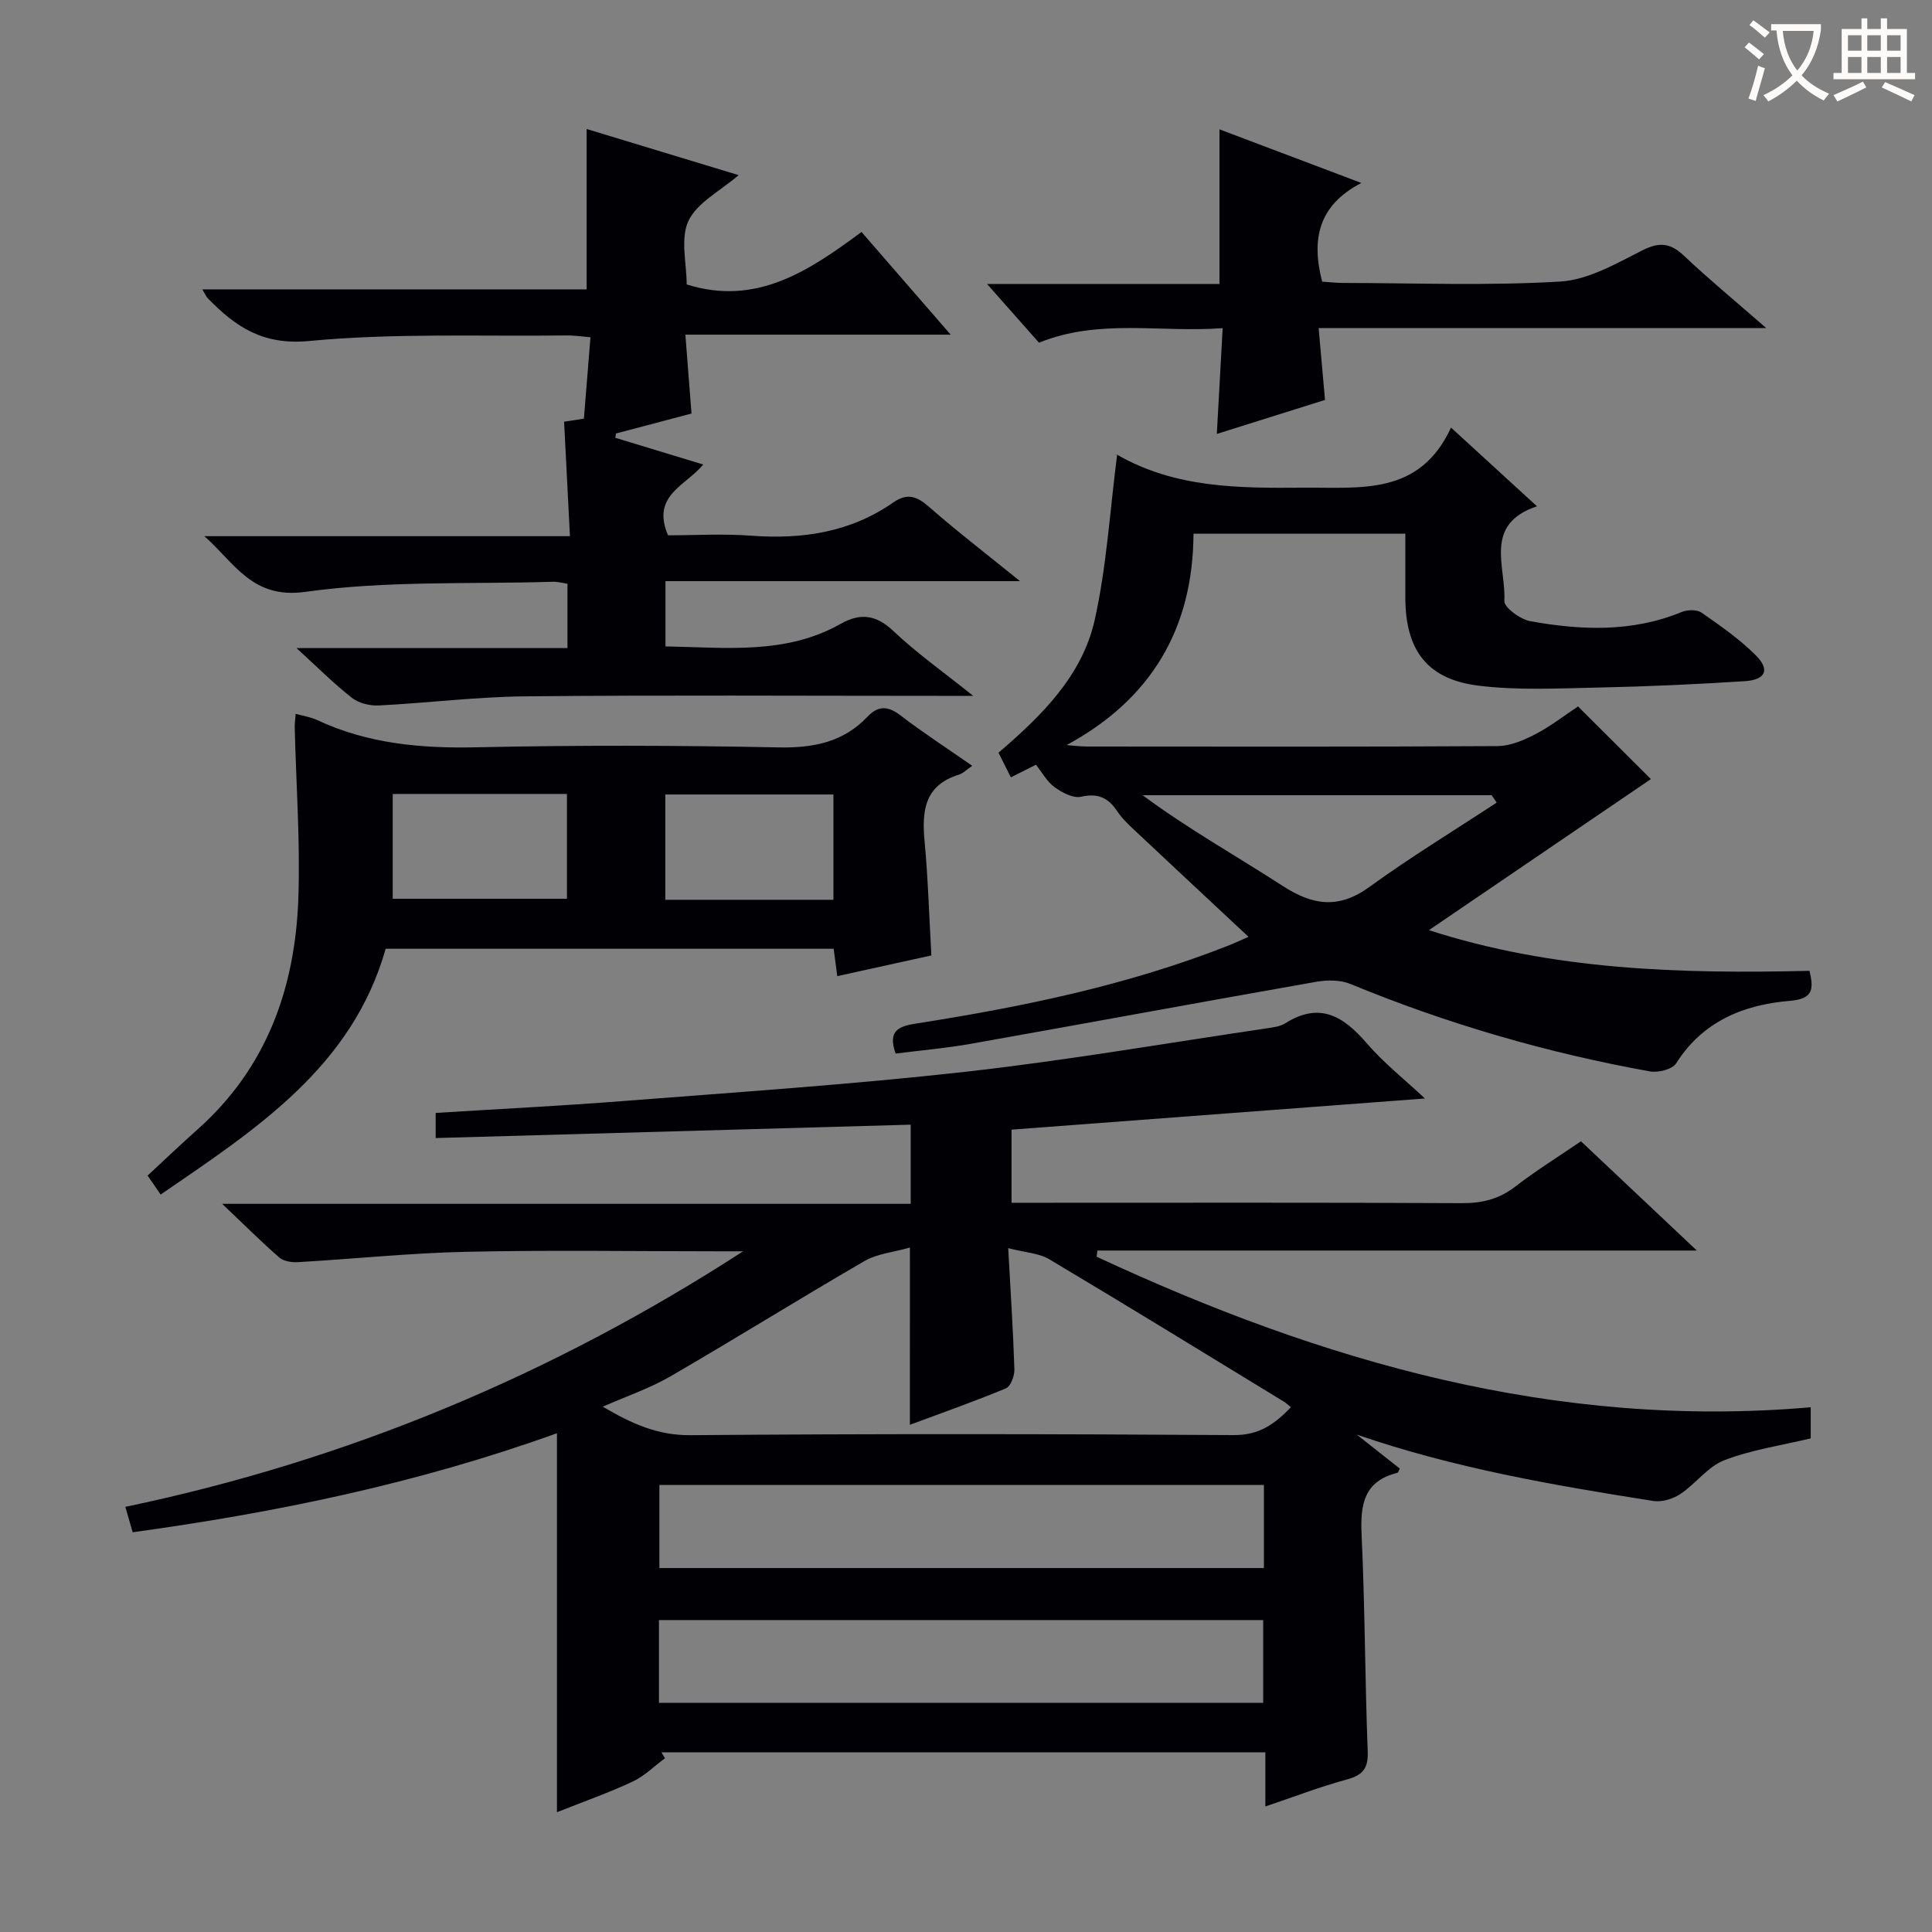 <svg enable-background="new 0 0 400 400" viewBox="0 0 400 400" xmlns="http://www.w3.org/2000/svg"><rect x="0" y="0" width="400" height="400" fill="#808080" stroke="none"/><g fill="#010105"><path d="m374.89 291.36v6.44c-6.11 1.47-12.26 2.35-17.9 4.53-3.41 1.32-5.91 4.87-9.09 6.99-1.54 1.02-3.83 1.72-5.6 1.44-20.65-3.25-41.25-6.8-61.4-13.74 2.97 2.35 5.95 4.69 8.91 7.03-.22.41-.31.83-.48.88-6.91 1.69-7.72 6.51-7.43 12.74.7 14.96.7 29.95 1.27 44.92.13 3.53-.99 4.93-4.31 5.83-5.56 1.51-10.97 3.6-16.88 5.59 0-3.93 0-7.38 0-11.21-41.9 0-83.47 0-125.04 0 .24.41.49.82.73 1.23-2.22 1.64-4.25 3.69-6.71 4.84-4.94 2.31-10.12 4.13-15.65 6.33 0-26.11 0-51.75 0-78.46-29.04 10.45-58.13 16.4-87.84 20.5-.5-1.73-.9-3.13-1.52-5.26 45.89-9.59 88.42-27.33 127.9-52.91-1.59 0-3.18 0-4.77 0-17.5 0-35-.28-52.5.1-11.62.25-23.21 1.47-34.82 2.14-1.3.08-2.99-.15-3.9-.93-3.74-3.25-7.25-6.76-11.86-11.14h142.55c0-5.49 0-10.54 0-16.39-32.72.92-65.4 1.84-98.35 2.77 0-1.68 0-3.42 0-5.2 13.11-.82 26.05-1.46 38.96-2.47 23.53-1.84 47.1-3.41 70.55-6.03 20.93-2.34 41.73-5.94 62.58-9.02 1.31-.19 2.75-.37 3.83-1.05 7.1-4.48 12.02-1.46 16.83 4.12 3.55 4.12 7.9 7.56 12.07 11.46-28.63 2.16-56.97 4.29-85.59 6.45v15.14h5.21c29.33 0 58.66-.07 88 .08 4.19.02 7.68-.81 11.04-3.4 4.32-3.33 8.98-6.23 13.64-9.41 7.86 7.41 15.45 14.57 23.99 22.62-42.17 0-83.14 0-124.11 0-.05.43-.1.86-.15 1.28 46.64 21.71 95.01 35.76 147.84 31.17zm-186.5-33.07c-3.41.97-6.77 1.27-9.41 2.8-13.48 7.81-26.71 16.06-40.19 23.88-4.25 2.46-8.99 4.07-13.99 6.27 6.01 3.54 11.38 5.96 18.16 5.9 37.5-.31 75-.26 112.49-.02 5.3.03 8.5-2.32 11.82-5.77-.67-.54-1.02-.89-1.43-1.14-16.17-9.86-32.3-19.79-48.57-29.48-2.17-1.29-5.03-1.41-8.53-2.31.5 9.22 1.03 17.15 1.28 25.09.04 1.33-.76 3.51-1.75 3.93-6.56 2.73-13.27 5.09-19.89 7.55.01-11.99.01-23.59.01-36.7zm73.29 49.16c-42.1 0-83.62 0-125.16 0v17.2h125.16c0-5.85 0-11.42 0-17.2zm-125.25 45.1h125.1c0-5.97 0-11.66 0-17.13-41.96 0-83.53 0-125.1 0z"/><path d="m295.84 192.58c25.61 8.28 52 9.06 78.8 8.42.88 3.78.79 5.81-4.04 6.21-9.59.8-18.04 4.21-23.58 12.95-.79 1.24-3.72 1.97-5.43 1.66-21.3-3.83-41.97-9.84-62-18.1-2.08-.86-4.79-.85-7.07-.45-23.84 4.19-47.64 8.6-71.47 12.83-5.17.92-10.43 1.37-15.62 2.03-1.76-4.94.85-5.68 4.44-6.25 21.84-3.42 43.44-7.87 64.12-15.98 1.52-.59 2.99-1.28 4.5-1.94-8.02-7.5-15.78-14.72-23.51-21.99-1.33-1.25-2.7-2.54-3.7-4.05-1.87-2.82-4.02-3.73-7.48-2.96-1.63.36-3.93-.87-5.48-2-1.56-1.13-2.56-3.03-3.84-4.63-2.2 1.1-3.61 1.82-5.19 2.61-.86-1.71-1.66-3.31-2.56-5.1 8.92-7.65 17.33-15.91 19.92-27.49 2.47-11.09 3.14-22.57 4.65-34.3-.71.19-.29-.07-.09.05 12.06 6.97 25.23 6.98 38.64 6.87 11.89-.1 24.03 1.7 30.57-12.44 6.36 5.83 11.82 10.83 17.79 16.29-11.19 3.73-6.36 12.61-6.75 19.59-.08 1.35 3.3 3.83 5.37 4.2 10.54 1.9 21.09 2.32 31.34-1.9 1.19-.49 3.16-.54 4.12.13 3.92 2.73 7.9 5.51 11.26 8.87 2.95 2.94 2 5.04-2.29 5.32-10.12.65-20.26 1.11-30.4 1.32-8.28.17-16.66.62-24.82-.4-10.62-1.33-15.06-7.41-15.08-18.21-.01-4.3 0-8.6 0-13.24-14.67 0-28.92 0-43.86 0-.09 19.51-8.64 34.22-26.27 43.76 1.41.11 2.83.3 4.24.3 28.33.02 56.65.08 84.98-.09 2.62-.02 5.4-1.2 7.79-2.44 3.21-1.67 6.1-3.93 8.87-5.77 5.32 5.31 10.36 10.33 15.09 15.04-15.07 10.25-30.36 20.67-45.96 31.28zm14.03-26.41c-.34-.51-.69-1.02-1.03-1.53-24.09 0-48.18 0-72.27 0 9.41 6.99 19.4 12.56 28.98 18.77 6.22 4.04 11.6 4.85 17.97.22 8.52-6.18 17.54-11.67 26.35-17.46z"/><path d="m152.93 36.26c-3.82 3.29-8.6 5.68-10.39 9.47-1.73 3.67-.37 8.8-.37 13.16 14.46 4.55 25.38-2.86 36.2-10.86 6.17 7.11 11.9 13.71 18.46 21.26-18.83 0-36.51 0-54.93 0 .45 5.77.84 10.82 1.27 16.33-5.23 1.38-10.43 2.75-15.64 4.13-.05.3-.09.59-.14.89 5.96 1.81 11.91 3.62 18.2 5.53-3.57 4.41-10.83 6.36-7.28 14.66 5.41 0 11.35-.36 17.24.08 10.6.79 20.54-.71 29.41-6.89 2.86-1.99 4.87-1.29 7.36.9 5.7 4.99 11.71 9.61 18.86 15.4-25.39 0-49.22 0-73.4 0v13.51c12.52.22 24.9 1.76 36.27-4.67 4.1-2.32 7.37-1.88 10.96 1.53 4.75 4.5 10.16 8.32 16.48 13.38-3.3 0-5.06 0-6.82 0-28.66 0-57.31-.18-85.96.1-10.11.1-20.2 1.38-30.31 1.89-1.84.09-4.12-.47-5.54-1.58-3.74-2.93-7.12-6.32-11.47-10.3h56.1c0-4.68 0-8.89 0-13.32-1.07-.16-2.04-.44-3-.41-17.11.52-34.41-.27-51.28 2.09-11.02 1.54-14.63-6.01-20.9-11.53h75.69c-.42-8.28-.81-15.84-1.21-23.7 1.38-.21 2.58-.4 4.1-.63.45-5.59.89-11.01 1.36-16.86-1.99-.16-3.44-.39-4.88-.37-17.8.23-35.71-.53-53.38 1.15-9.61.91-15.23-2.95-20.96-8.84-.31-.32-.49-.76-1.15-1.85h79.58c0-11.33 0-22.04 0-33.2 10.46 3.16 20.83 6.32 31.47 9.55z"/><path d="m33.26 247.32c-1.05-1.53-1.78-2.6-2.7-3.93 3.48-3.22 6.82-6.42 10.27-9.49 14.38-12.75 20.29-29.35 20.94-47.93.41-11.77-.47-23.59-.75-35.39-.02-.81.11-1.62.2-2.79 1.65.46 3.13.67 4.42 1.28 10.5 4.92 21.52 5.9 33.01 5.65 20.81-.45 41.63-.4 62.44.02 7.24.15 13.44-1.02 18.5-6.34 2.24-2.36 4.25-2.27 6.85-.28 4.71 3.61 9.71 6.85 14.85 10.43-1.15.78-1.89 1.57-2.77 1.84-7.09 2.18-7.68 7.46-7.1 13.73.72 7.74.95 15.53 1.41 23.69-6.39 1.41-12.81 2.82-19.48 4.29-.26-1.97-.49-3.71-.75-5.67-30.95 0-61.71 0-92.75 0-6.94 24.46-26.74 37.29-46.59 50.89zm48.05-82.94v21.7h36.07c0-7.56 0-14.61 0-21.7-12.2 0-23.96 0-36.07 0zm91.24 21.91c0-7.61 0-14.68 0-21.8-11.78 0-23.18 0-34.81 0v21.8z"/><path d="m273.01 67.92c.47 5.26.87 9.81 1.32 14.88-7.34 2.31-14.55 4.58-22.4 7.04.41-7.51.79-14.38 1.21-21.9-13.01.97-25.54-2.04-38.03 3.01-3.26-3.69-6.63-7.49-10.76-12.16h48.13c0-10.87 0-21.08 0-32.01 9.33 3.53 18.67 7.05 29.37 11.1-8.9 4.61-10.39 11.64-8.11 20.43 1.15.07 2.74.26 4.33.27 15 .02 30.03.61 44.97-.29 5.78-.35 11.55-3.7 16.94-6.43 3.57-1.81 5.84-1.59 8.68 1.1 5.18 4.89 10.69 9.44 17.03 14.97-31.42-.01-61.74-.01-92.68-.01z"/></g><path d="m362.1 8.8c1.1.8 2.1 1.6 3.1 2.4l-1 1.1c-1.3-1.1-2.3-2-3-2.5zm1.9 4.8c.5.2.9.4 1.4.5-.6 2.3-1.3 4.5-1.9 6.8l-1.5-.5c.8-2.1 1.4-4.3 2-6.8zm-1-9.4c1.3.9 2.4 1.8 3.4 2.5l-1 1.1c-1.4-1.2-2.4-2.1-3.2-2.6zm3.7 2.2v-1.4h10.3v1.2c-.5 3.6-1.8 6.8-4 9.4 1.5 1.6 3.4 2.8 5.7 3.8-.3.4-.7.8-1.1 1.4-2.3-1.1-4.1-2.5-5.6-4.1-1.6 1.6-3.6 3.1-5.9 4.3-.3-.5-.7-.9-1-1.3 2.4-1.1 4.4-2.5 6-4.1-1.9-2.5-3-5.6-3.3-9.3h-1.1zm8.8 0h-6.4c.3 3.3 1.3 6 3 8.2 2-2.3 3.1-5.1 3.4-8.2z" fill="#fcfbfa"/><path d="m385.3 3.8h1.3v2.2h2.8v-2.2h1.3v2.2h4.1v9.1h1.7v1.3h-16.9v-1.3h1.7v-9.1h4.1v-2.2zm.4 13.1.7 1.2c-1.8.9-3.8 1.9-6 2.9-.2-.4-.5-.8-.8-1.3 2.3-1 4.3-1.9 6.1-2.8zm-3.1-6.4h2.8v-3.2h-2.8zm0 4.6h2.8v-3.3h-2.8zm4-4.6h2.8v-3.2h-2.8zm0 4.6h2.8v-3.3h-2.8zm3.7 1.9c2.1.9 4.1 1.8 6.1 2.7l-.7 1.3c-2.2-1.1-4.2-2-6.1-2.9zm3.2-9.7h-2.8v3.2h2.8zm-2.8 7.8h2.8v-3.3h-2.8z" fill="#fcfbfa"/></svg>